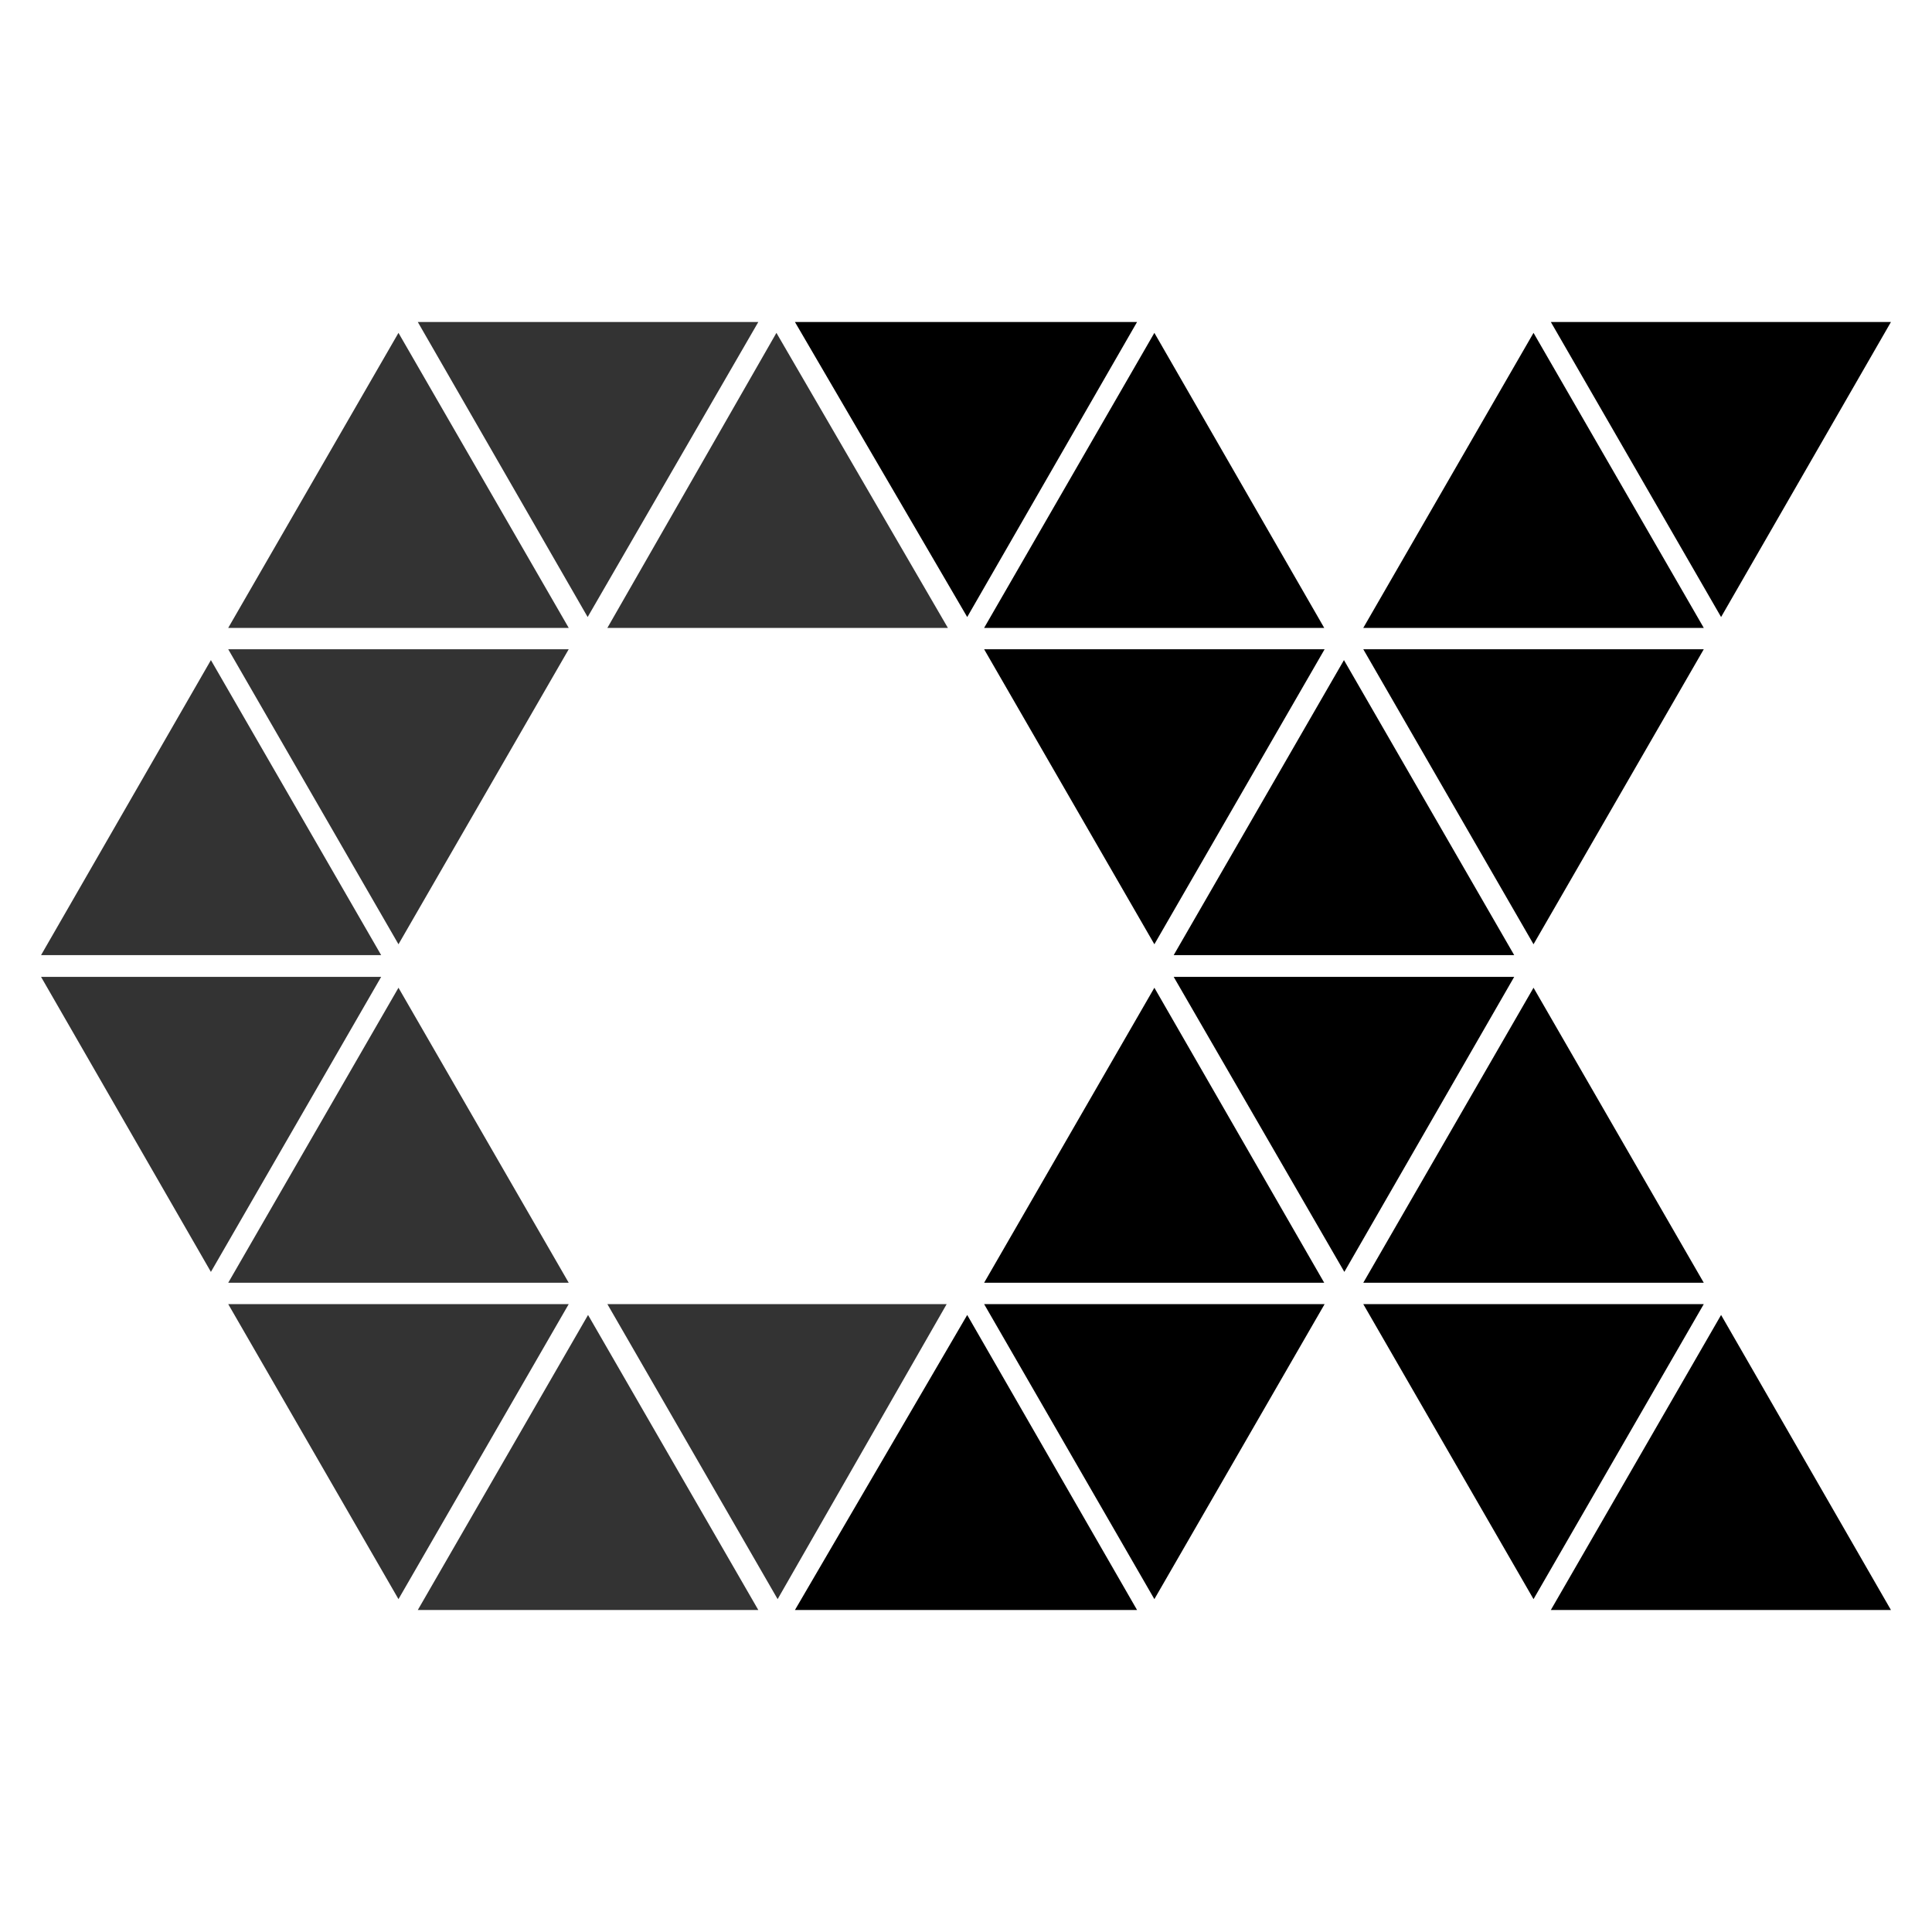 <svg xmlns="http://www.w3.org/2000/svg" viewBox="-347 249.7 48 48">
  <style id="style4485">
    .st0{opacity:0.8;fill:currentColor;} .st1{fill:currentColor;}
  </style>
  <g id="g4544">
    <path class="st0" d="M-337.1 273.16l-4.23-7.33h8.46z"/>
    <path class="st1" d="M-318.32 273.16l-4.23-7.33h8.46z"/>
    <path class="st0" d="M-337.53 273.43h-8.45l4.22-7.33z"/>
    <path class="st1" d="M-309.38 273.43h-8.46l4.23-7.33z"/>
    <path class="st0" d="M-332.4 265.03l-4.22-7.33h8.46z"/>
    <path class="st1" d="M-304.24 265.03l-4.23-7.33h8.45z"/>
    <path class="st1" d="M-322.97 265.03l-4.28-7.33h8.5z"/>
    <path class="st0" d="M-332.87 265.3h-8.46l4.23-7.33z"/>
    <path class="st0" d="M-323.45 265.3h-8.46l4.2-7.33z"/>
    <path class="st1" d="M-314.1 265.3h-8.45l4.23-7.33z"/>
    <path class="st1" d="M-308.9 273.16l-4.23-7.33h8.46z"/>
    <path class="st1" d="M-304.67 265.3h-8.46l4.23-7.33z"/>
    <path class="st1" d="M-314.1 281.57h-8.45l4.23-7.33z"/>
    <path class="st1" d="M-313.6 281.3l-4.24-7.33h8.46z"/>
    <path class="st1" d="M-318.32 289.43l-4.23-7.33h8.46z"/>
    <path class="st1" d="M-304.67 281.57h-8.46l4.23-7.33z"/>
    <path class="st1" d="M-308.9 289.43l-4.23-7.33h8.46z"/>
    <path class="st0" d="M-341.76 281.3l-4.22-7.33h8.45z"/>
    <path class="st0" d="M-332.87 281.57h-8.46l4.23-7.33z"/>
    <path class="st0" d="M-337.1 289.43l-4.23-7.33h8.46z"/>
    <path class="st0" d="M-327.68 289.43l-4.23-7.33h8.43z"/>
    <path class="st0" d="M-328.16 289.7h-8.46l4.23-7.33z"/>
    <path class="st1" d="M-318.75 289.7h-8.5l4.28-7.33z"/>
    <path class="st1" d="M-300.02 289.7h-8.45l4.23-7.33z"/>
  </g>
</svg>
